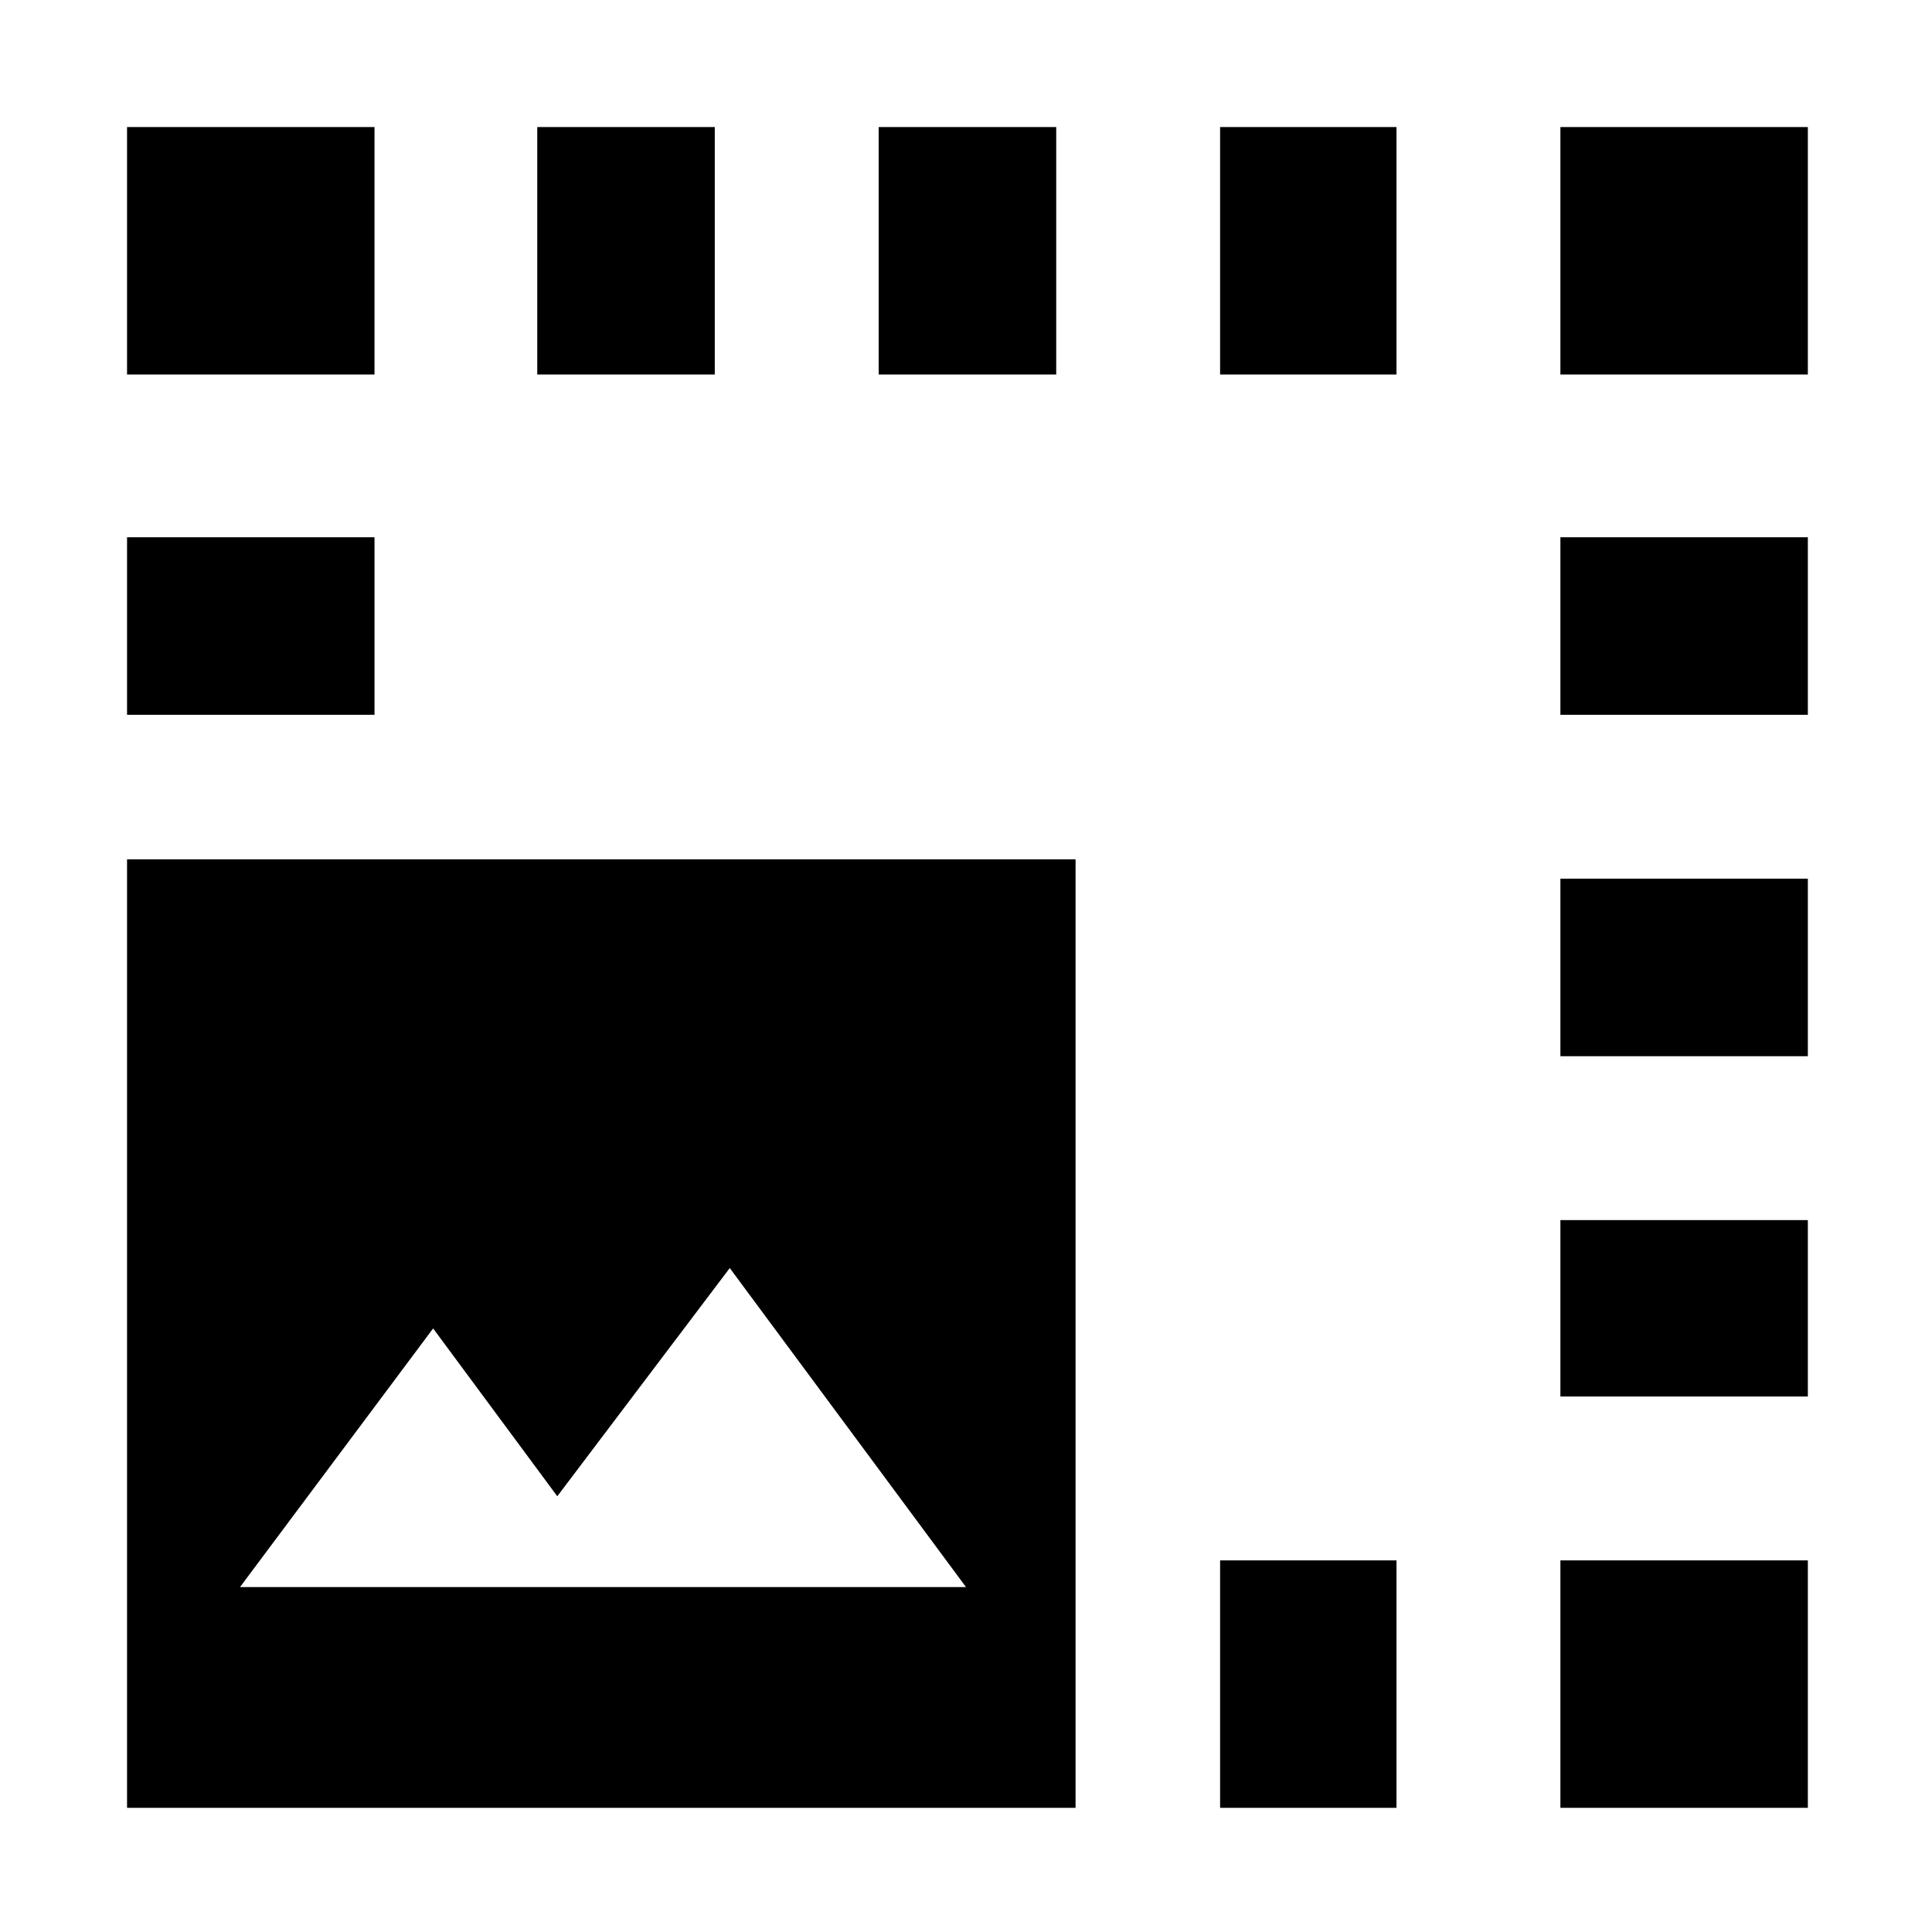 <svg xmlns="http://www.w3.org/2000/svg" height="24" viewBox="0 -960 960 960" width="24"><path d="M63.13-61.69V-533h471.31v471.31H63.13Zm543.13 0v-122.96h87.65v122.96h-87.65Zm-487-109.7H480L362.61-329.91l-85.7 113.39-61.69-83.39-95.96 128.52Zm656.09-94.7v-87.65h122.96v87.65H775.35Zm0-169.08v-88.22h122.96v88.22H775.35ZM63.13-604.83v-88.21h122.96v88.21H63.13Zm712.22 0v-88.21h122.96v88.21H775.35ZM266.96-773.91v-122.96h88.21v122.96h-88.21Zm169.65 0v-122.96h88.22v122.96h-88.22Zm169.65 0v-122.96h87.65v122.96h-87.65Zm-543.13 0v-122.96h122.96v122.96H63.13Zm835.18 0H775.35v-122.96h122.96v122.96ZM775.35-61.69v-122.96h122.96v122.96H775.35Z"/></svg>